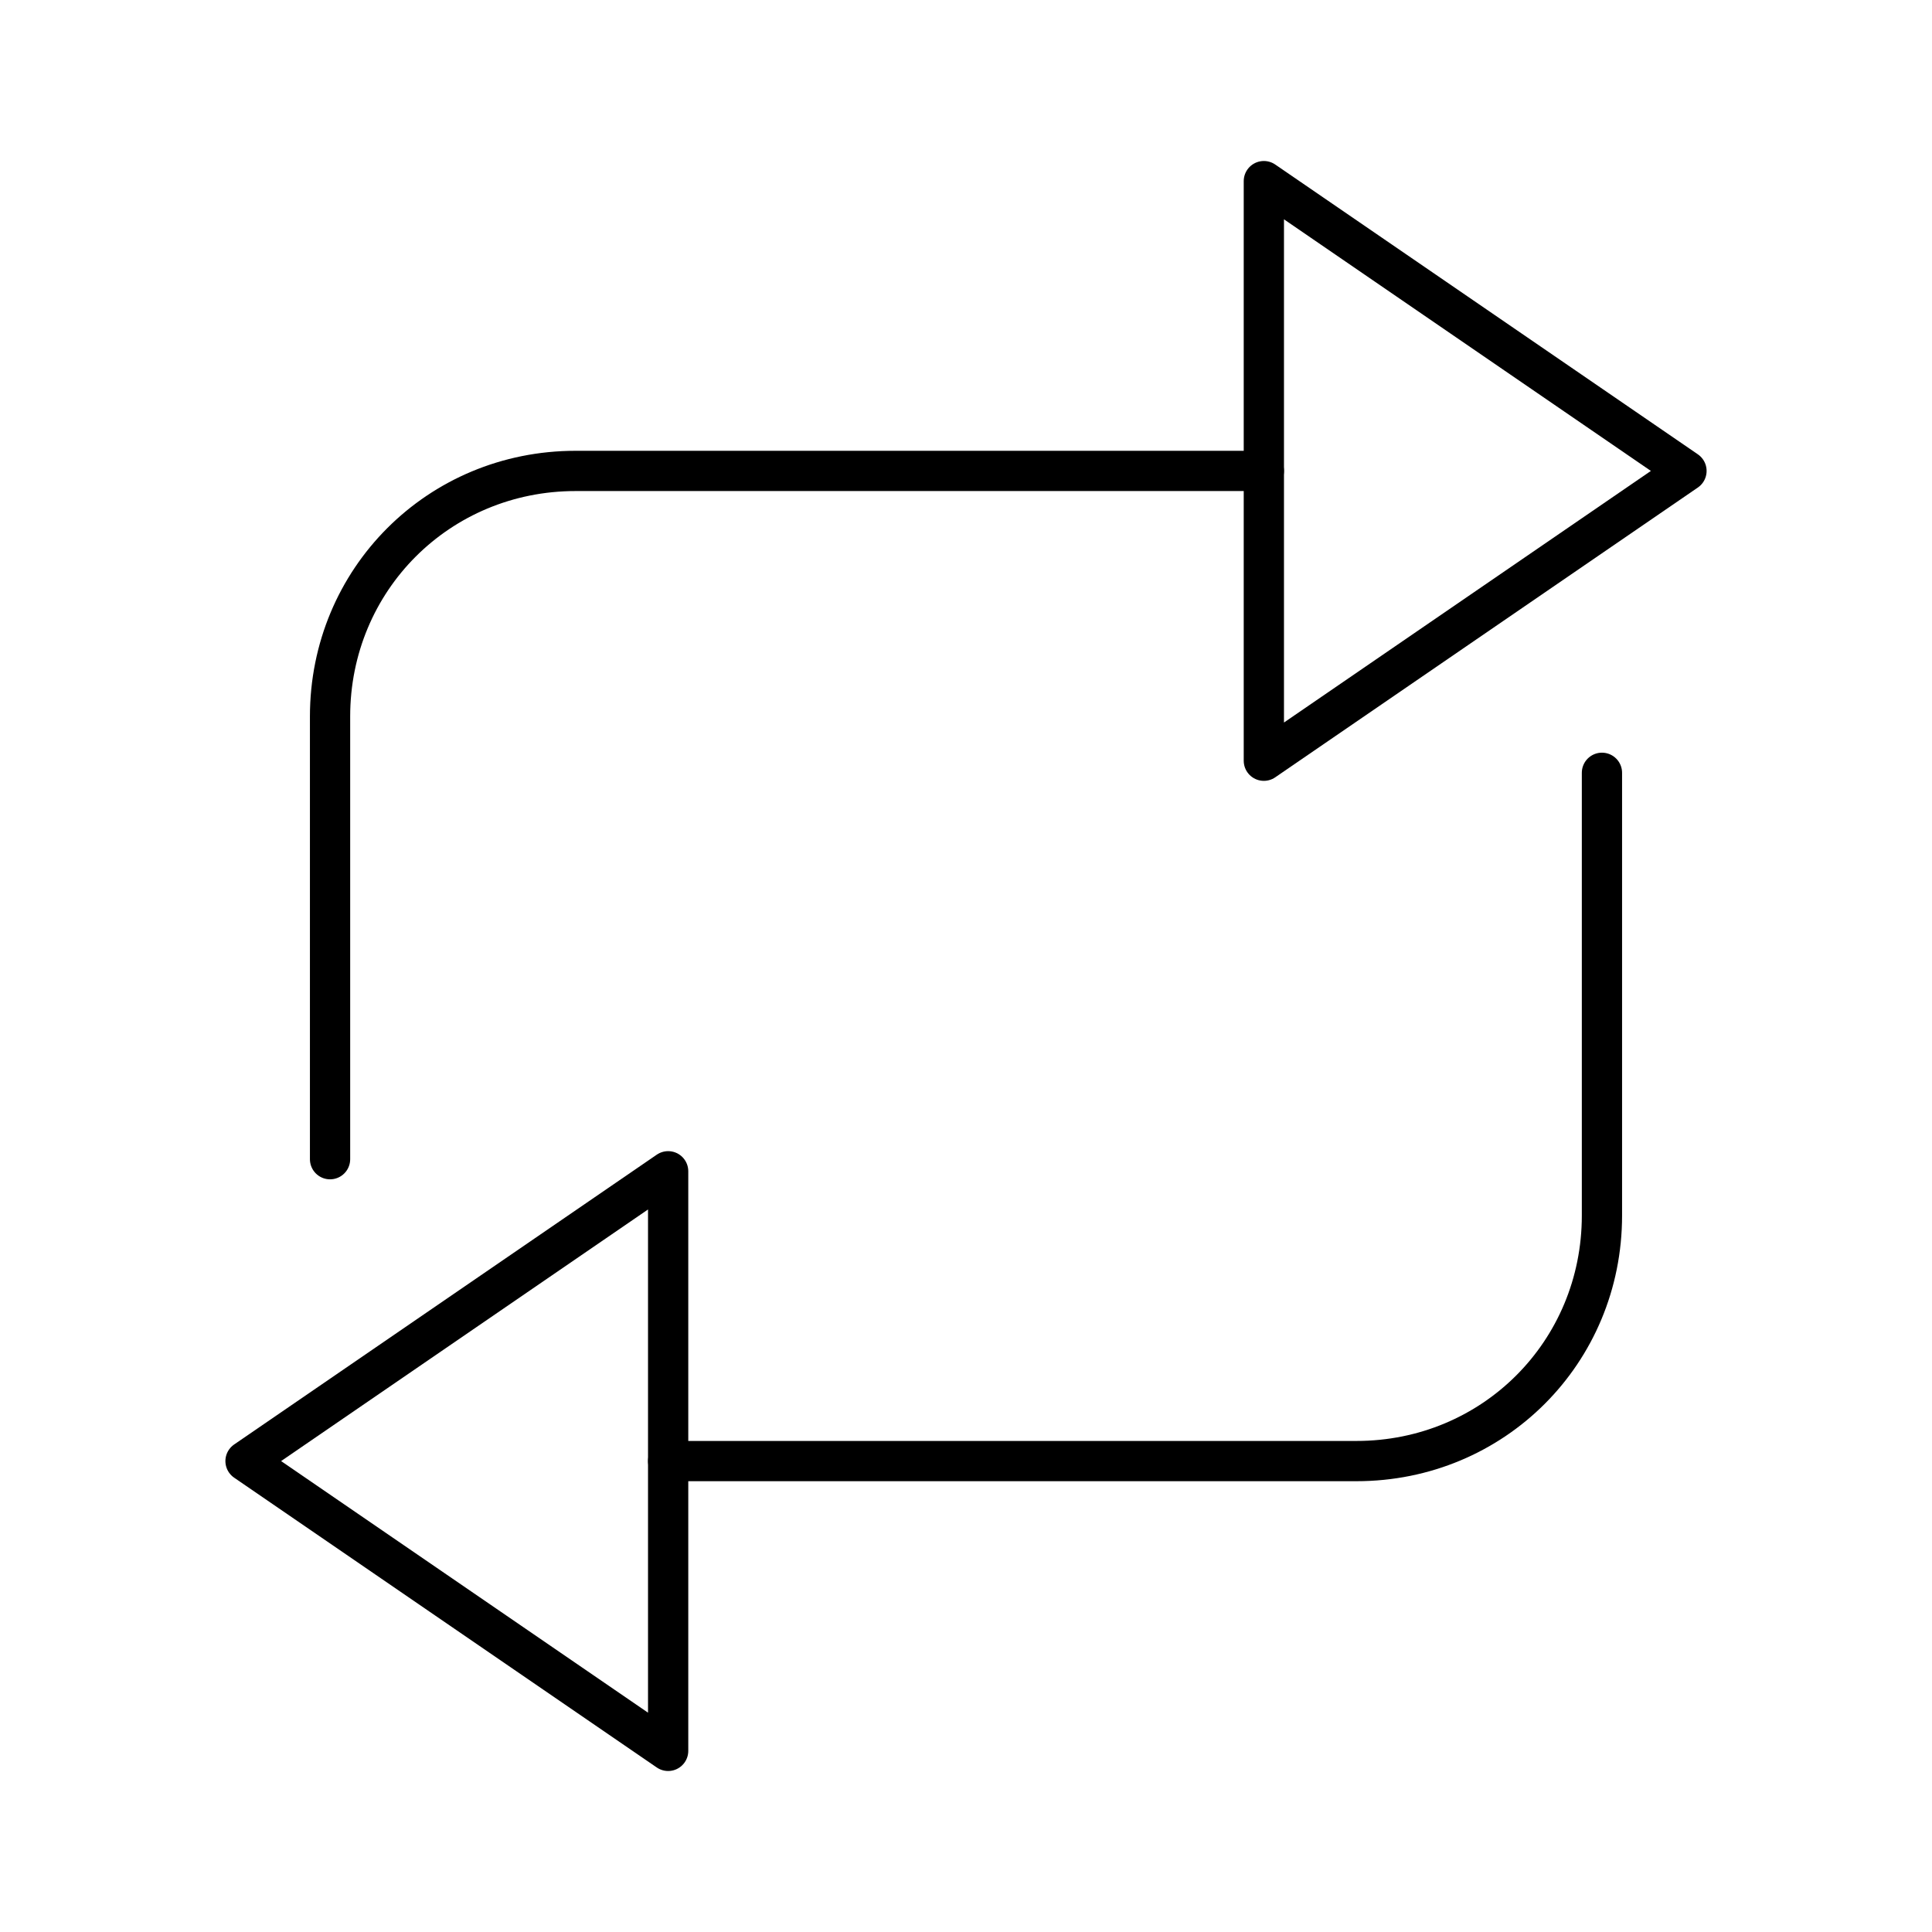 <?xml version="1.0" encoding="utf-8"?>
<!-- Generator: Adobe Illustrator 25.2.3, SVG Export Plug-In . SVG Version: 6.00 Build 0)  -->
<svg version="1.1" id="Layer_1" xmlns="http://www.w3.org/2000/svg" xmlns:xlink="http://www.w3.org/1999/xlink" x="0px" y="0px"
	 viewBox="0 0 48 48" style="enable-background:new 0 0 48 48;" xml:space="preserve">
<style type="text/css">
	.st0{fill:none;stroke:#000000;stroke-linecap:round;stroke-linejoin:round;}
</style>
<polygon class="st0" points="6.1,36.3 16.6,43.5 16.6,29.1 "/>
<path class="st0" d="M16.6,36.3h17.1c3.4,0,6.1-2.7,6.1-6.1v0v-11"/>
<polygon class="st0" points="41.9,11.7 31.4,4.5 31.4,18.9 "/>
<path class="st0" d="M31.4,11.7H14.3c-3.4,0-6.1,2.7-6.1,6.1v11"/>
</svg>
